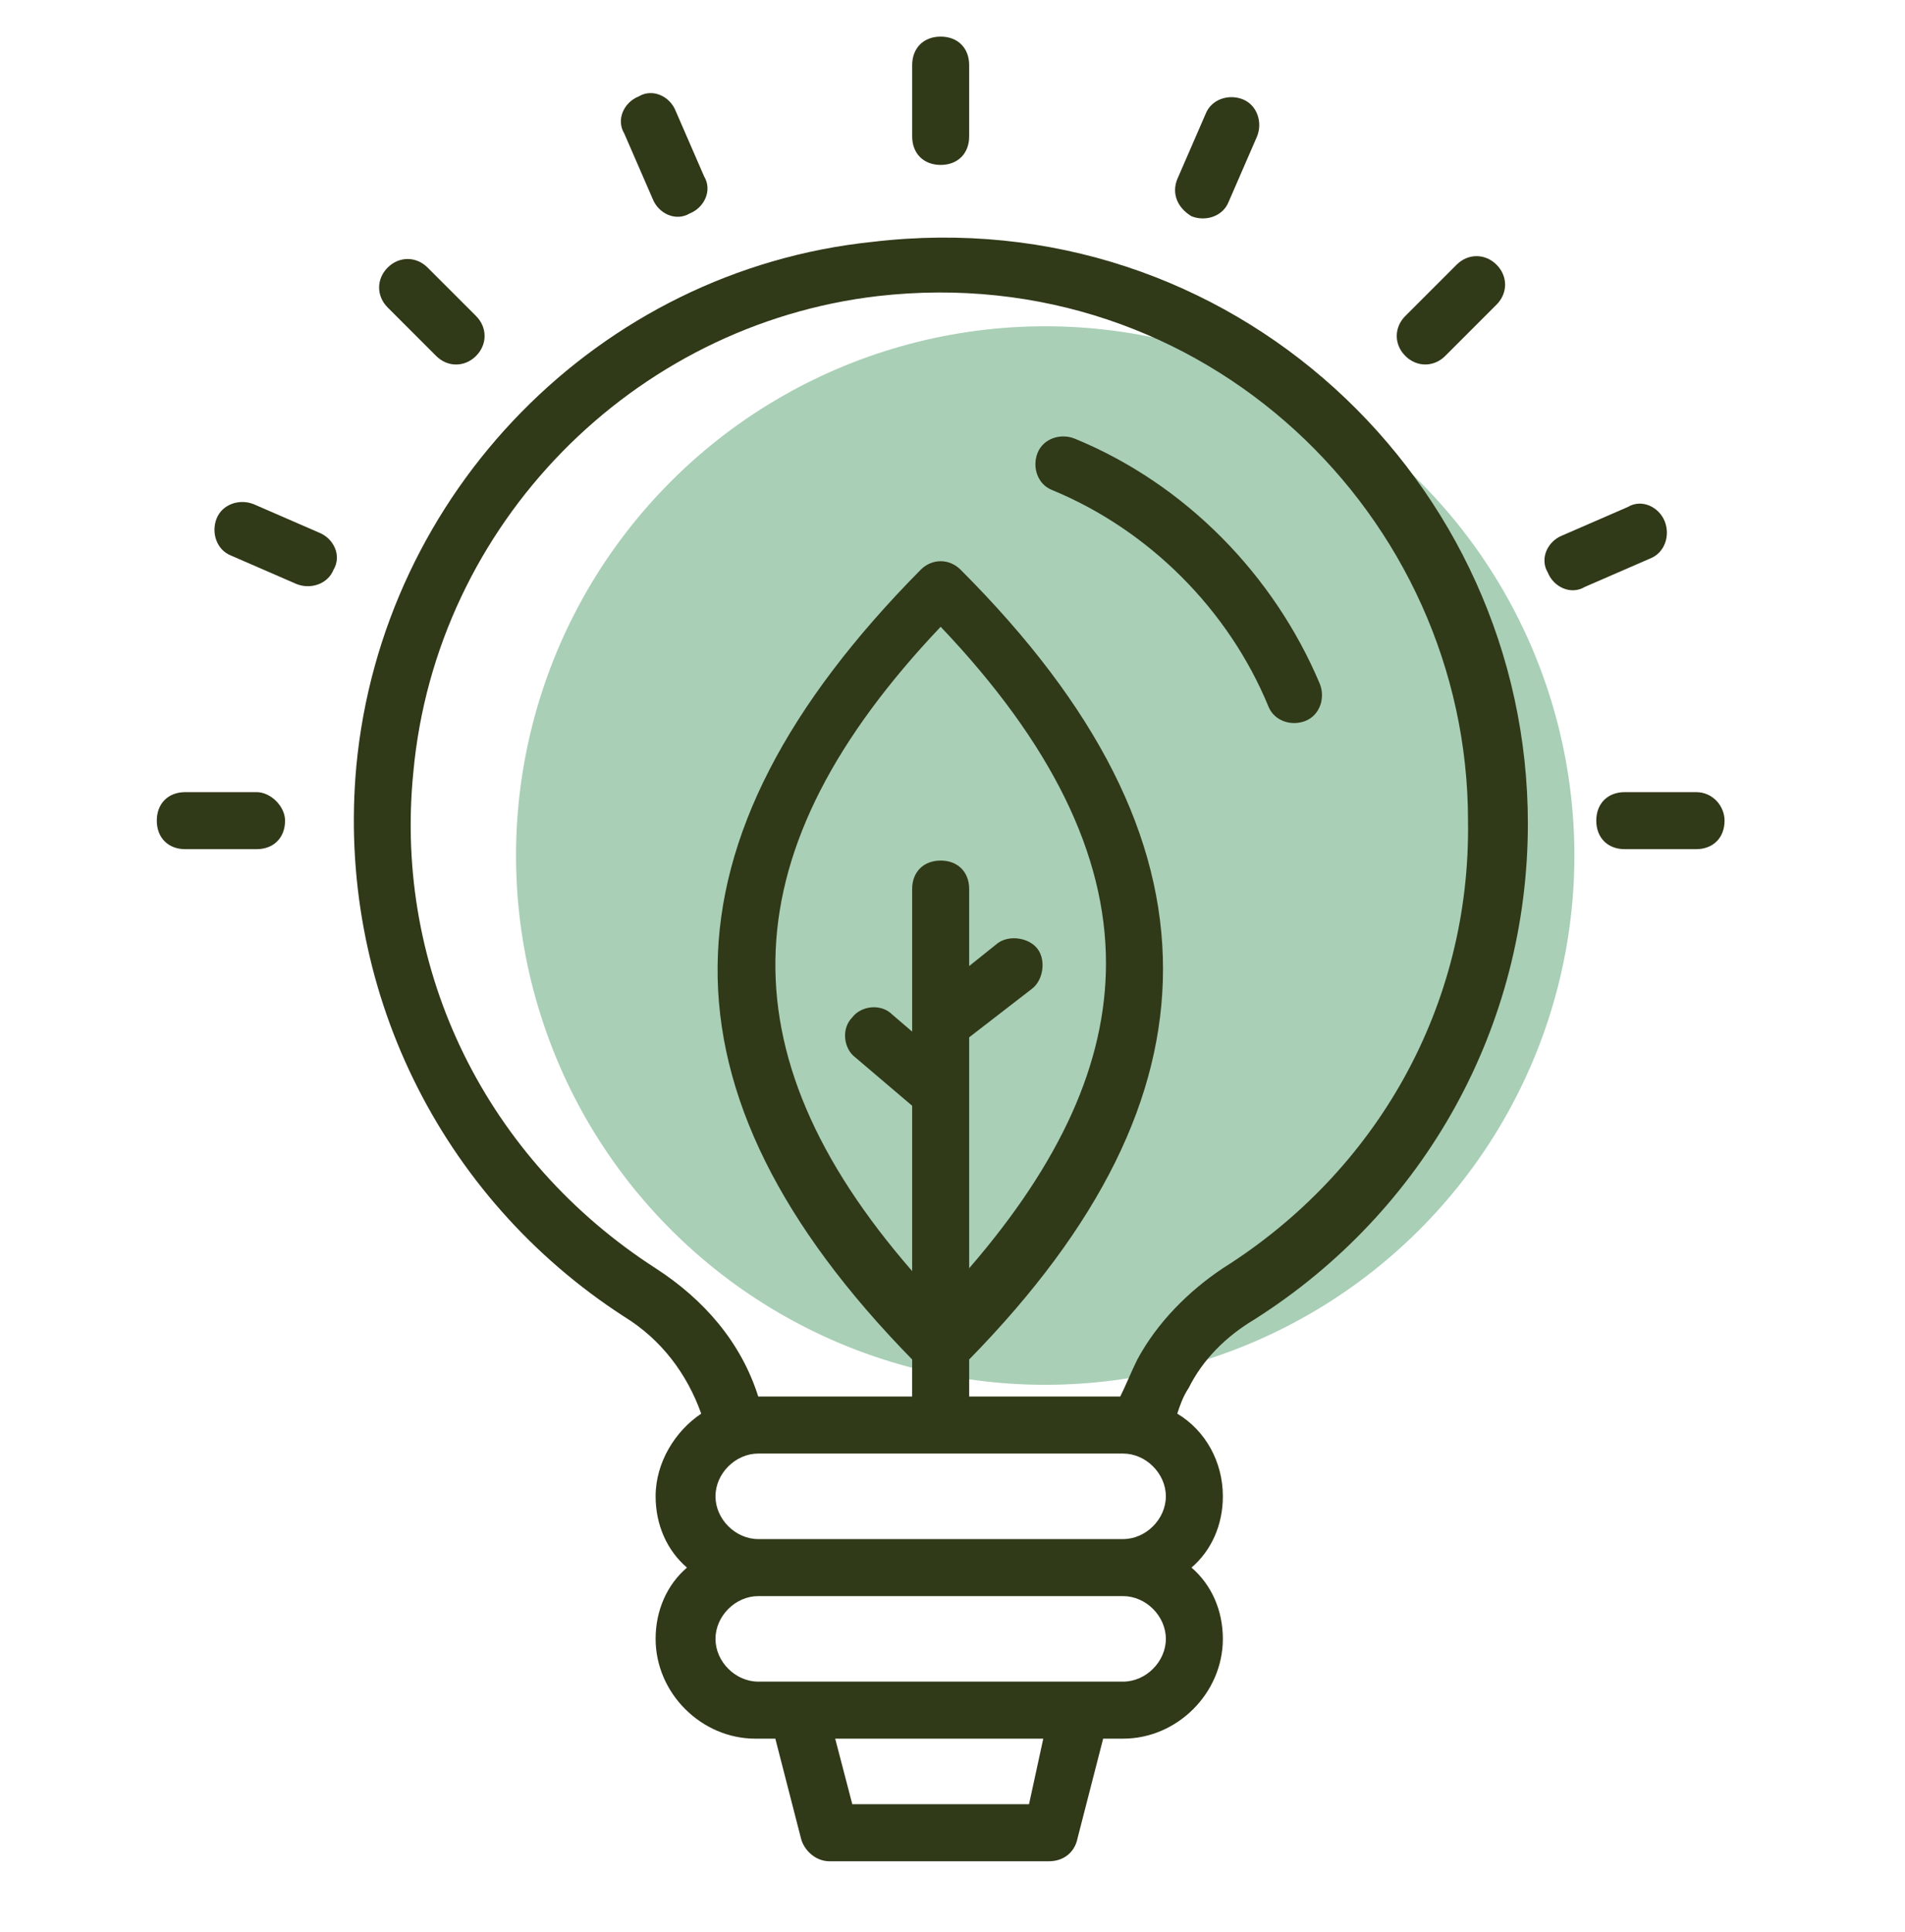 <svg width="72" height="73" viewBox="0 0 72 73" fill="none" xmlns="http://www.w3.org/2000/svg"><circle cx="39.504" cy="32.33" r="20" transform="rotate(-15.788 39.504 32.33)" fill="#A9CFB6"/><path d="M32.967 9.141C22.624 10.218 14.437 18.622 13.467 28.964C12.713 37.26 16.591 45.232 23.594 49.757C24.995 50.619 25.964 51.912 26.503 53.42C25.533 54.066 24.779 55.252 24.779 56.544C24.779 57.622 25.21 58.591 25.964 59.238C25.21 59.884 24.779 60.854 24.779 61.931C24.779 63.978 26.503 65.702 28.55 65.702H29.304L30.274 69.473C30.381 69.904 30.812 70.335 31.351 70.335H39.647C40.185 70.335 40.616 70.011 40.724 69.473L41.694 65.702H42.448C44.495 65.702 46.218 63.978 46.218 61.931C46.218 60.854 45.788 59.884 45.033 59.238C45.788 58.591 46.218 57.622 46.218 56.544C46.218 55.252 45.572 54.066 44.495 53.42C44.602 53.097 44.71 52.774 44.926 52.45C45.464 51.373 46.326 50.511 47.404 49.865C53.868 45.771 57.746 38.768 57.746 31.119C57.746 18.191 46.542 7.525 32.967 9.141ZM38.892 68.18H32.213L31.566 65.702H39.431L38.892 68.18ZM44.064 61.931C44.064 62.793 43.31 63.547 42.448 63.547H28.658C27.796 63.547 27.042 62.793 27.042 61.931C27.042 61.069 27.796 60.315 28.658 60.315H42.448C43.31 60.315 44.064 61.069 44.064 61.931ZM28.658 58.16C27.796 58.16 27.042 57.406 27.042 56.544C27.042 55.683 27.796 54.928 28.658 54.928H42.448C43.31 54.928 44.064 55.683 44.064 56.544C44.064 57.406 43.31 58.16 42.448 58.16H28.658ZM36.63 39.199L39 37.368C39.431 37.044 39.539 36.29 39.216 35.859C38.892 35.428 38.138 35.321 37.707 35.644L36.63 36.506V33.597C36.63 32.95 36.199 32.52 35.553 32.52C34.906 32.52 34.475 32.95 34.475 33.597V38.984L33.721 38.337C33.29 37.906 32.536 38.014 32.213 38.445C31.782 38.876 31.89 39.63 32.321 39.953L34.475 41.785V48.033C27.257 39.738 27.58 32.089 35.553 23.685C39.754 28.102 41.801 32.304 41.801 36.398C41.801 40.169 40.078 43.939 36.63 47.926V39.199ZM46.218 47.926C44.926 48.788 43.74 49.973 42.986 51.373C42.771 51.804 42.555 52.343 42.34 52.774H36.63V51.373C41.586 46.31 43.956 41.462 43.956 36.613C43.956 31.658 41.478 26.702 36.307 21.53C35.876 21.1 35.229 21.1 34.798 21.53C24.671 31.765 24.564 41.246 34.475 51.373V52.774H28.658C28.011 50.727 26.611 49.111 24.779 47.926C18.423 43.832 14.867 36.721 15.622 29.18C16.483 19.807 23.917 12.265 33.182 11.188C45.464 9.787 55.484 19.483 55.484 31.011C55.591 38.014 52.036 44.263 46.218 47.926Z" fill="#303918"/><path d="M40.617 16.575C40.078 16.359 39.432 16.575 39.216 17.113C39.001 17.652 39.216 18.299 39.755 18.514C43.418 20.022 46.435 23.039 47.943 26.702C48.158 27.241 48.805 27.456 49.343 27.241C49.882 27.025 50.098 26.379 49.882 25.84C48.158 21.746 44.819 18.299 40.617 16.575Z" fill="#303918"/><path d="M35.553 6.232C36.199 6.232 36.63 5.801 36.63 5.155V2.462C36.63 1.815 36.199 1.384 35.553 1.384C34.907 1.384 34.476 1.815 34.476 2.462V5.155C34.476 5.801 34.907 6.232 35.553 6.232Z" fill="#303918"/><path d="M24.672 7.525C24.888 8.064 25.534 8.387 26.073 8.064C26.611 7.848 26.935 7.202 26.611 6.663L25.534 4.185C25.319 3.647 24.672 3.323 24.133 3.647C23.595 3.862 23.272 4.508 23.595 5.047L24.672 7.525Z" fill="#303918"/><path d="M16.484 13.451C16.915 13.882 17.561 13.882 17.992 13.451C18.423 13.02 18.423 12.373 17.992 11.942L16.161 10.111C15.73 9.68 15.083 9.68 14.652 10.111C14.221 10.542 14.221 11.188 14.652 11.619L16.484 13.451Z" fill="#303918"/><path d="M12.066 20.13L9.589 19.053C9.05 18.837 8.404 19.053 8.188 19.591C7.973 20.13 8.188 20.777 8.727 20.992L11.205 22.069C11.743 22.285 12.39 22.069 12.605 21.531C12.928 20.992 12.605 20.346 12.066 20.13Z" fill="#303918"/><path d="M9.697 29.934H7.003C6.357 29.934 5.926 30.365 5.926 31.011C5.926 31.658 6.357 32.089 7.003 32.089H9.697C10.343 32.089 10.774 31.658 10.774 31.011C10.774 30.473 10.235 29.934 9.697 29.934Z" fill="#303918"/><path d="M64.103 29.934H61.409C60.763 29.934 60.332 30.365 60.332 31.011C60.332 31.658 60.763 32.089 61.409 32.089H64.103C64.749 32.089 65.18 31.658 65.18 31.011C65.18 30.473 64.749 29.934 64.103 29.934Z" fill="#303918"/><path d="M62.918 19.699C62.703 19.161 62.056 18.837 61.518 19.161L59.04 20.238C58.501 20.453 58.178 21.1 58.501 21.639C58.717 22.177 59.363 22.5 59.902 22.177L62.38 21.1C62.918 20.884 63.134 20.238 62.918 19.699Z" fill="#303918"/><path d="M54.623 13.45L56.562 11.511C56.993 11.08 56.993 10.434 56.562 10.003C56.131 9.572 55.484 9.572 55.053 10.003L53.114 11.942C52.683 12.373 52.683 13.02 53.114 13.45C53.545 13.881 54.192 13.881 54.623 13.45Z" fill="#303918"/><path d="M45.033 8.172C45.572 8.387 46.218 8.172 46.434 7.633L47.511 5.155C47.727 4.616 47.511 3.97 46.973 3.754C46.434 3.539 45.788 3.754 45.572 4.293L44.495 6.771C44.279 7.31 44.495 7.848 45.033 8.172Z" fill="#303918"/></svg>